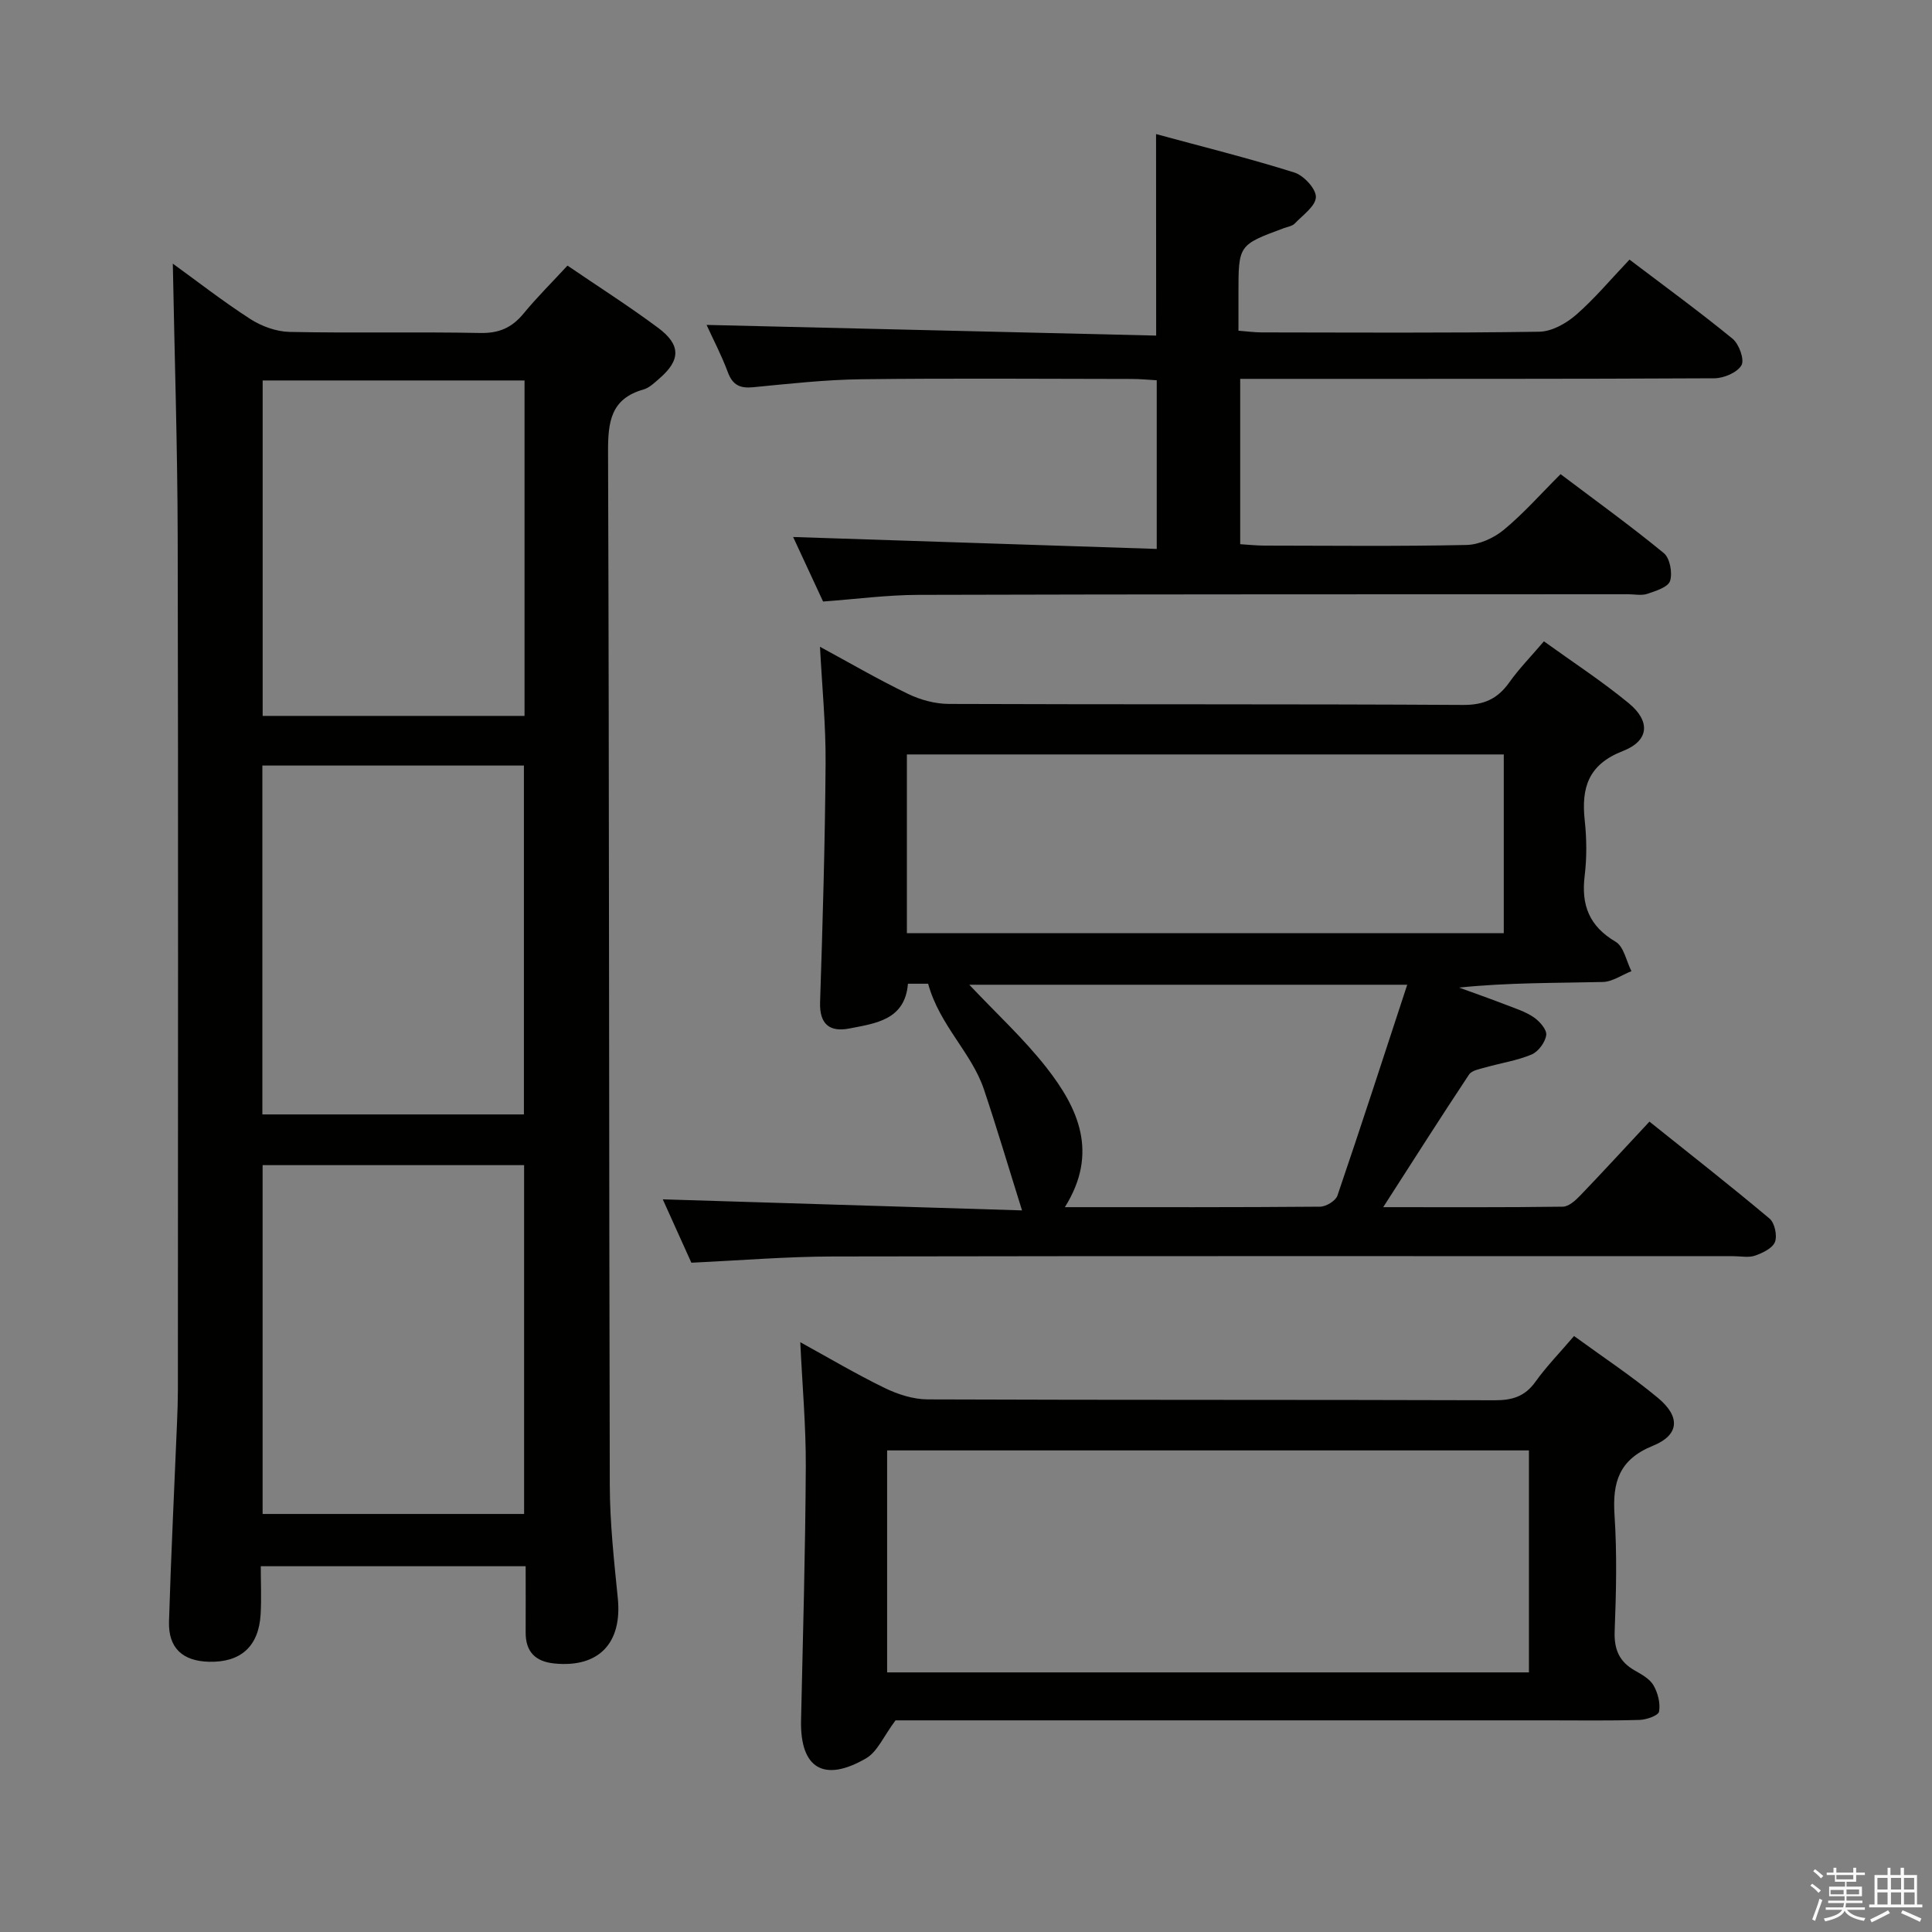 <svg enable-background="new 0 0 400 400" viewBox="0 0 400 400" xmlns="http://www.w3.org/2000/svg"><rect x="0" y="0" width="400" height="400" fill="#808080" stroke="none"/><path d="m374.8 390.4.4-.4c.7.5 1.3 1 1.8 1.4l-.5.5c-.5-.6-1.1-1.1-1.7-1.5zm1 7.3-.6-.3c.5-1.4 1.1-2.8 1.5-4.3.2.1.4.2.6.3-.5 1.3-1 2.8-1.5 4.3zm-.4-10.3.4-.4c.4.3 1 .8 1.7 1.4l-.5.5c-.4-.5-1-1-1.6-1.5zm2.5.3h1.7v-1h.6v1h3.5v-1h.6v1h1.8v.5h-1.8v1.4h-2v1h3.2v2h-3.2v.9h3.3v.5h-3.4c0 .3-.1.6-.1.9h4v.5h-3.7c.7.9 1.9 1.5 3.8 1.7-.1.2-.2.4-.3.6-2.1-.4-3.5-1.1-4-2.1-.4 1-1.8 1.7-4 2.2-.1-.2-.2-.4-.3-.6 2.1-.4 3.4-1 3.8-1.8h-3.4v-.5h3.6c.1-.3.1-.6.2-.9h-3.3v-.5h3.4c0-.3 0-.6 0-.9h-3.2v-2h3.3v-1h-2.1v-1.4h-1.7v-.5zm1.1 3.5v1h2.7c0-.3 0-.4 0-.4 0-.1 0-.2 0-.2 0-.1 0-.2 0-.3h-2.7zm1.2-3v.9h3.5v-.9zm4.7 3h-2.6v.6.4h2.6z" fill="#fafafb"/><path d="m393.6 386.7h.6v1.5h2.7v6.1h1.1v.6h-11v-.6h1.1v-6.1h2.7v-1.5h.6v1.5h2.1v-1.5zm-2.7 8.8.4.6c-1.2.6-2.5 1.3-3.8 1.9-.1-.2-.2-.4-.3-.6 1.2-.6 2.5-1.2 3.7-1.9zm-2.2-6.7v2.4h2.1v-2.4zm0 3v2.5h2.1v-2.5zm2.8-3v2.4h2.1v-2.4zm0 3v2.5h2.1v-2.5zm6 6.1c-1.4-.7-2.7-1.3-3.9-1.8l.3-.6c1.5.6 2.7 1.2 3.9 1.7zm-1.2-9.1h-2.1v2.4h2.1zm-2.1 3v2.5h2.2v-2.5z" fill="#fafafb"/><g fill="#010100"><path d="m108.83 324.27c-18.45 0-36.36 0-54.84 0 0 3.4.16 6.69-.03 9.96-.39 6.64-4.12 9.98-10.67 9.82-5.49-.13-8.46-2.85-8.3-8.34.42-13.79 1.1-27.57 1.67-41.36.09-2.16.16-4.33.17-6.49.01-58.82.09-117.65-.04-176.47-.04-18.93-.66-37.85-1.01-56.81 4.89 3.54 10.31 7.77 16.06 11.48 2.33 1.5 5.37 2.6 8.12 2.66 13.16.27 26.33-.04 39.49.22 3.9.08 6.57-1.12 8.97-4.05 2.74-3.33 5.82-6.38 9.07-9.9 6.26 4.27 12.67 8.35 18.75 12.87 4.79 3.56 4.68 6.72.24 10.54-1 .86-2.05 1.9-3.26 2.24-6.79 1.92-7.35 6.74-7.33 12.91.25 71.32.18 142.64.36 213.97.02 7.8.88 15.6 1.66 23.38.93 9.28-3.92 14.41-13.1 13.51-3.97-.39-6.01-2.42-5.98-6.49.03-4.49 0-8.94 0-13.65zm-.36-93.54c0-24.33 0-48.21 0-72.23-18.26 0-36.16 0-54.15 0v72.23zm-54.1 10.5v72.22h54.14c0-24.25 0-48.14 0-72.22-18.2 0-36.1 0-54.14 0zm.01-162.46v69.45h54.22c0-23.28 0-46.19 0-69.45-18.11 0-36 0-54.22 0z"/><path d="m192.16 203.67c-.34 0-2.11 0-4.18 0-.61 7.49-6.65 8.2-12.14 9.27-4 .78-6.2-.82-6.05-5.44.54-16.47 1.02-32.94 1.14-49.42.06-7.94-.73-15.88-1.16-24.17 5.97 3.23 11.96 6.72 18.18 9.73 2.57 1.25 5.63 2.09 8.47 2.1 35.49.14 70.98 0 106.47.21 4.35.03 7.17-1.26 9.59-4.66 2.01-2.84 4.48-5.35 7.17-8.51 5.88 4.24 11.97 8.21 17.55 12.8 4.57 3.76 4.25 7.79-1.2 9.91-7.16 2.79-8.63 7.58-7.9 14.35.41 3.79.45 7.7-.01 11.48-.75 6.07.94 10.44 6.42 13.67 1.69 1 2.2 4 3.26 6.08-1.98.78-3.95 2.2-5.94 2.24-9.81.23-19.62.11-29.74 1.16 3.19 1.16 6.4 2.29 9.57 3.51 2.01.78 4.14 1.45 5.89 2.64 1.21.82 2.73 2.56 2.58 3.68-.2 1.48-1.62 3.42-3 4.01-3.02 1.28-6.37 1.77-9.56 2.68-1.2.34-2.84.61-3.42 1.48-5.85 8.81-11.52 17.74-17.77 27.46 13.04 0 25.11.07 37.19-.1 1.21-.02 2.6-1.27 3.57-2.28 4.72-4.91 9.32-9.93 14.36-15.33 8.43 6.75 16.77 13.27 24.87 20.08 1.06.89 1.62 3.51 1.12 4.83-.5 1.3-2.55 2.28-4.11 2.83-1.34.47-2.97.12-4.47.12-62.15 0-124.3-.06-186.45.06-9.61.02-19.22.82-29.32 1.29-1.93-4.27-4.09-9.05-5.92-13.12 24.54.75 49.05 1.51 74.38 2.29-2.85-9.09-5.23-17.14-7.9-25.09-2.55-7.57-9.19-13.24-11.54-21.84zm119.18-47.47c-41.5 0-82.41 0-123.58 0v37h123.58c0-12.46 0-24.54 0-37zm-90.87 93.73c18.23 0 35.54.05 52.85-.1 1.24-.01 3.21-1.21 3.58-2.29 4.9-14.37 9.58-28.82 14.45-43.66-30.76 0-60.53 0-90.67 0 5.63 5.97 11.29 11.17 15.96 17.13 6.6 8.42 10.88 17.66 3.83 28.92z"/><path d="m239.35 27.76c9.9 2.69 19.36 5.04 28.64 7.96 1.94.61 4.49 3.37 4.45 5.08-.04 1.87-2.71 3.73-4.37 5.47-.52.55-1.49.68-2.27.97-9.39 3.48-9.39 3.47-9.39 13.5v7.73c1.93.15 3.36.35 4.79.35 19.16.02 38.33.15 57.49-.14 2.58-.04 5.55-1.7 7.59-3.47 3.87-3.37 7.19-7.36 11.09-11.46 7.24 5.49 14.45 10.75 21.35 16.39 1.34 1.1 2.5 4.35 1.83 5.49-.89 1.51-3.65 2.68-5.61 2.69-30.66.16-61.32.11-91.98.12-1.96 0-3.92 0-6.19 0v34.23c1.68.1 3.27.28 4.87.29 14 .02 28 .17 41.99-.13 2.62-.06 5.65-1.43 7.72-3.14 4.08-3.37 7.61-7.39 11.75-11.52 7.2 5.44 14.47 10.67 21.38 16.35 1.26 1.04 1.82 4.09 1.29 5.76-.41 1.28-2.97 2.08-4.72 2.67-1.2.4-2.64.08-3.97.08-48.99.02-97.98-.01-146.97.13-6.45.02-12.89.88-19.7 1.38-2.11-4.55-4.26-9.18-6.2-13.36 25.01.82 49.95 1.64 75.28 2.47 0-12.14 0-23.22 0-34.92-1.65-.09-3.41-.27-5.17-.27-18.66-.02-37.33-.17-55.99.06-7.46.09-14.93.93-22.37 1.65-2.75.27-4.27-.43-5.27-3.11-1.32-3.55-3.1-6.93-4.4-9.79 30.93.74 61.87 1.47 93.08 2.21-.02-14.14-.02-27.18-.02-41.72z"/><path d="m325.89 276.61c5.92 4.32 11.9 8.26 17.37 12.81 4.69 3.89 4.45 7.69-1.04 9.91-7.04 2.86-8.4 7.56-7.95 14.38.53 7.96.34 15.99.03 23.97-.15 3.79.93 6.36 4.2 8.2 1.43.81 3.09 1.74 3.85 3.07.9 1.56 1.44 3.71 1.14 5.42-.15.81-2.6 1.68-4.04 1.72-6.32.19-12.66.09-18.98.09-43.47 0-86.94 0-130.41 0-1.97 0-3.93 0-4.65 0-2.45 3.26-3.74 6.5-6.11 7.87-8.77 5.09-13.67 2-13.45-7.87.39-17.47.89-34.93.98-52.4.05-8.44-.72-16.89-1.14-25.89 5.76 3.16 11.5 6.57 17.48 9.48 2.71 1.32 5.9 2.34 8.87 2.36 39.14.15 78.28.05 117.41.18 3.65.01 6.28-.78 8.46-3.85 2.32-3.23 5.11-6.08 7.98-9.45zm-142.22 69.64h132.88c0-15.57 0-30.79 0-45.96-44.47 0-88.55 0-132.88 0z"/></g></svg>